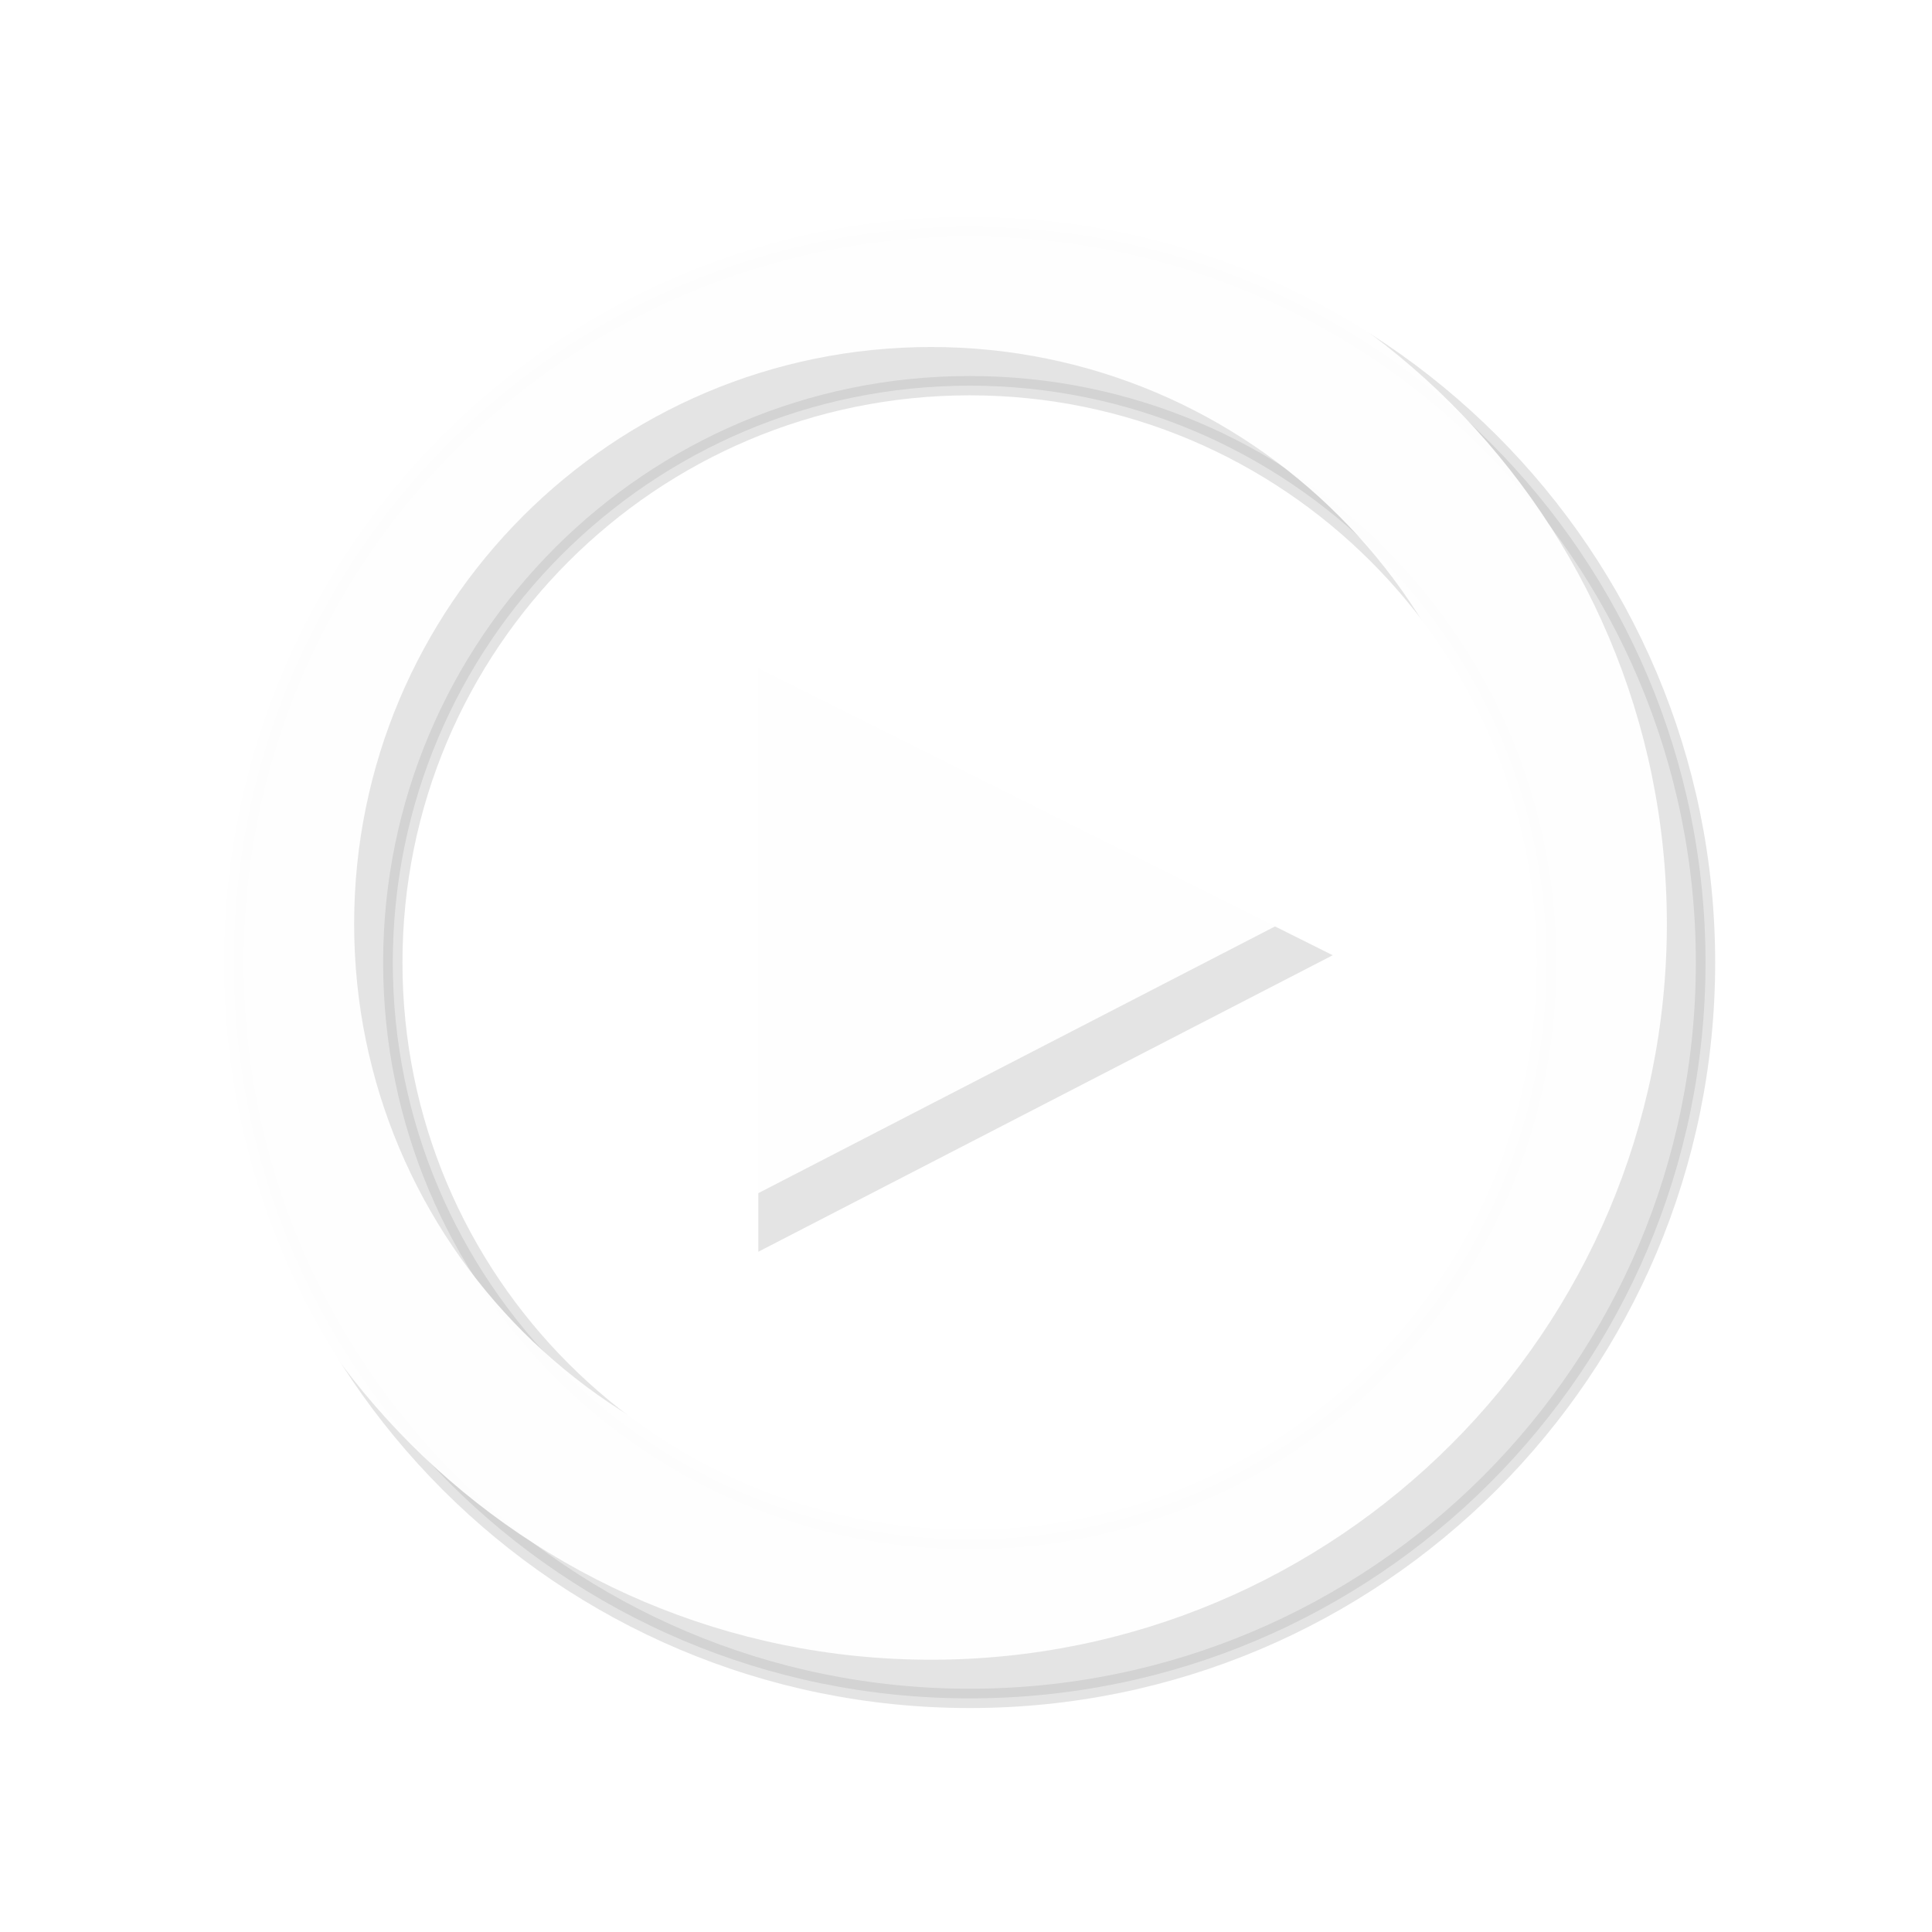 <?xml version="1.0" encoding="UTF-8" standalone="no"?>
<!-- Created with Inkscape (http://www.inkscape.org/) -->

<svg
   xmlns:dc="http://purl.org/dc/elements/1.1/"
   xmlns:cc="http://creativecommons.org/ns#"
   xmlns:rdf="http://www.w3.org/1999/02/22-rdf-syntax-ns#"
   xmlns:svg="http://www.w3.org/2000/svg"
   xmlns="http://www.w3.org/2000/svg"
   xmlns:sodipodi="http://sodipodi.sourceforge.net/DTD/sodipodi-0.dtd"
   xmlns:inkscape="http://www.inkscape.org/namespaces/inkscape"
   width="100"
   height="100"
   id="svg4088"
   version="1.1"
   inkscape:version="0.48.4 r9939"
   sodipodi:docname="bigplay-svg-only.svg">
  <defs
     id="defs4090"><filter
   inkscape:collect="always"
   id="filter5328"
   color-interpolation-filters="sRGB">
  <feGaussianBlur
     inkscape:collect="always"
     stdDeviation="3.163"
     id="feGaussianBlur5330" />
</filter>
<filter
   inkscape:collect="always"
   id="filter5332"
   x="-0.255"
   width="1.511"
   y="-0.251"
   height="1.503"
   color-interpolation-filters="sRGB">
  <feGaussianBlur
     inkscape:collect="always"
     stdDeviation="3.163"
     id="feGaussianBlur5334" />
</filter>

	
		
	

			
			
		</defs>
  <sodipodi:namedview
     id="base"
     pagecolor="#ffffff"
     bordercolor="#666666"
     borderopacity="1.0"
     inkscape:pageopacity="0.0"
     inkscape:pageshadow="2"
     inkscape:zoom="4"
     inkscape:cx="32.650424"
     inkscape:cy="36.236871"
     inkscape:document-units="px"
     inkscape:current-layer="g5016"
     showgrid="false"
     showguides="true"
     inkscape:guide-bbox="true"
     inkscape:window-width="1920"
     inkscape:window-height="1138"
     inkscape:window-x="1912"
     inkscape:window-y="-8"
     inkscape:window-maximized="1"
     fit-margin-top="0"
     fit-margin-left="0"
     fit-margin-right="0"
     fit-margin-bottom="0">
    <inkscape:grid
       type="xygrid"
       id="grid5270"
       empspacing="5"
       visible="true"
       enabled="true"
       snapvisiblegridlinesonly="true"
       originx="-399.38px"
       originy="-425.394px" />
  </sodipodi:namedview>
  <g
     inkscape:label="Ebene 1"
     inkscape:groupmode="layer"
     id="layer1"
     transform="translate(-399.38,-526.968)">
    <g
       style="opacity:0.9"
       transform="translate(272.472,529.189)"
       id="g5016">
		<path
   id="path5020-9"
   d="m 166.16,32.382 29.73,14.84 -29.73,15.347 v -30.187 z"
   style="opacity:0.34;fill:#000000;fill-rule:evenodd;filter:url(#filter5332)"
   inkscape:connector-curvature="0" />
<path
   id="path5020-0"
   d="m 164.16,30.382 29.73,14.84 -29.73,15.347 V 30.382 z"
   style="opacity:0.93;fill:#ffffff;fill-rule:evenodd"
   inkscape:connector-curvature="0" />
<path
   id="path5022-2"
   d="m 177.1,9.517 c -21.034,0 -38.085,17.051 -38.085,38.085 0,21.034 17.051,38.085 38.085,38.085 21.034,0 38.085,-17.051 38.085,-38.085 0,-21.033 -17.051,-38.085 -38.085,-38.085 z m 0,67.946 c -16.492,0 -29.861,-13.369 -29.861,-29.861 0,-16.492 13.369,-29.861 29.861,-29.861 16.492,0 29.861,13.369 29.861,29.861 0,16.492 -13.369,29.861 -29.861,29.861 z"
   style="opacity:0.34;fill:#000000;fill-rule:evenodd;stroke:#000000;stroke-opacity:1;filter:url(#filter5328)"
   inkscape:connector-curvature="0" />
<path
   id="path5022-8"
   d="m 175.1,7.517 c -21.034,0 -38.085,17.051 -38.085,38.085 0,21.034 17.051,38.085 38.085,38.085 21.034,0 38.085,-17.051 38.085,-38.085 0,-21.033 -17.051,-38.085 -38.085,-38.085 z m 0,67.946 c -16.492,0 -29.861,-13.369 -29.861,-29.861 0,-16.492 13.369,-29.861 29.861,-29.861 16.492,0 29.861,13.369 29.861,29.861 0,16.492 -13.369,29.861 -29.861,29.861 z"
   style="fill:#ffffff;fill-rule:evenodd;opacity:0.93"
   inkscape:connector-curvature="0" />

	</g>
  </g>
</svg>

